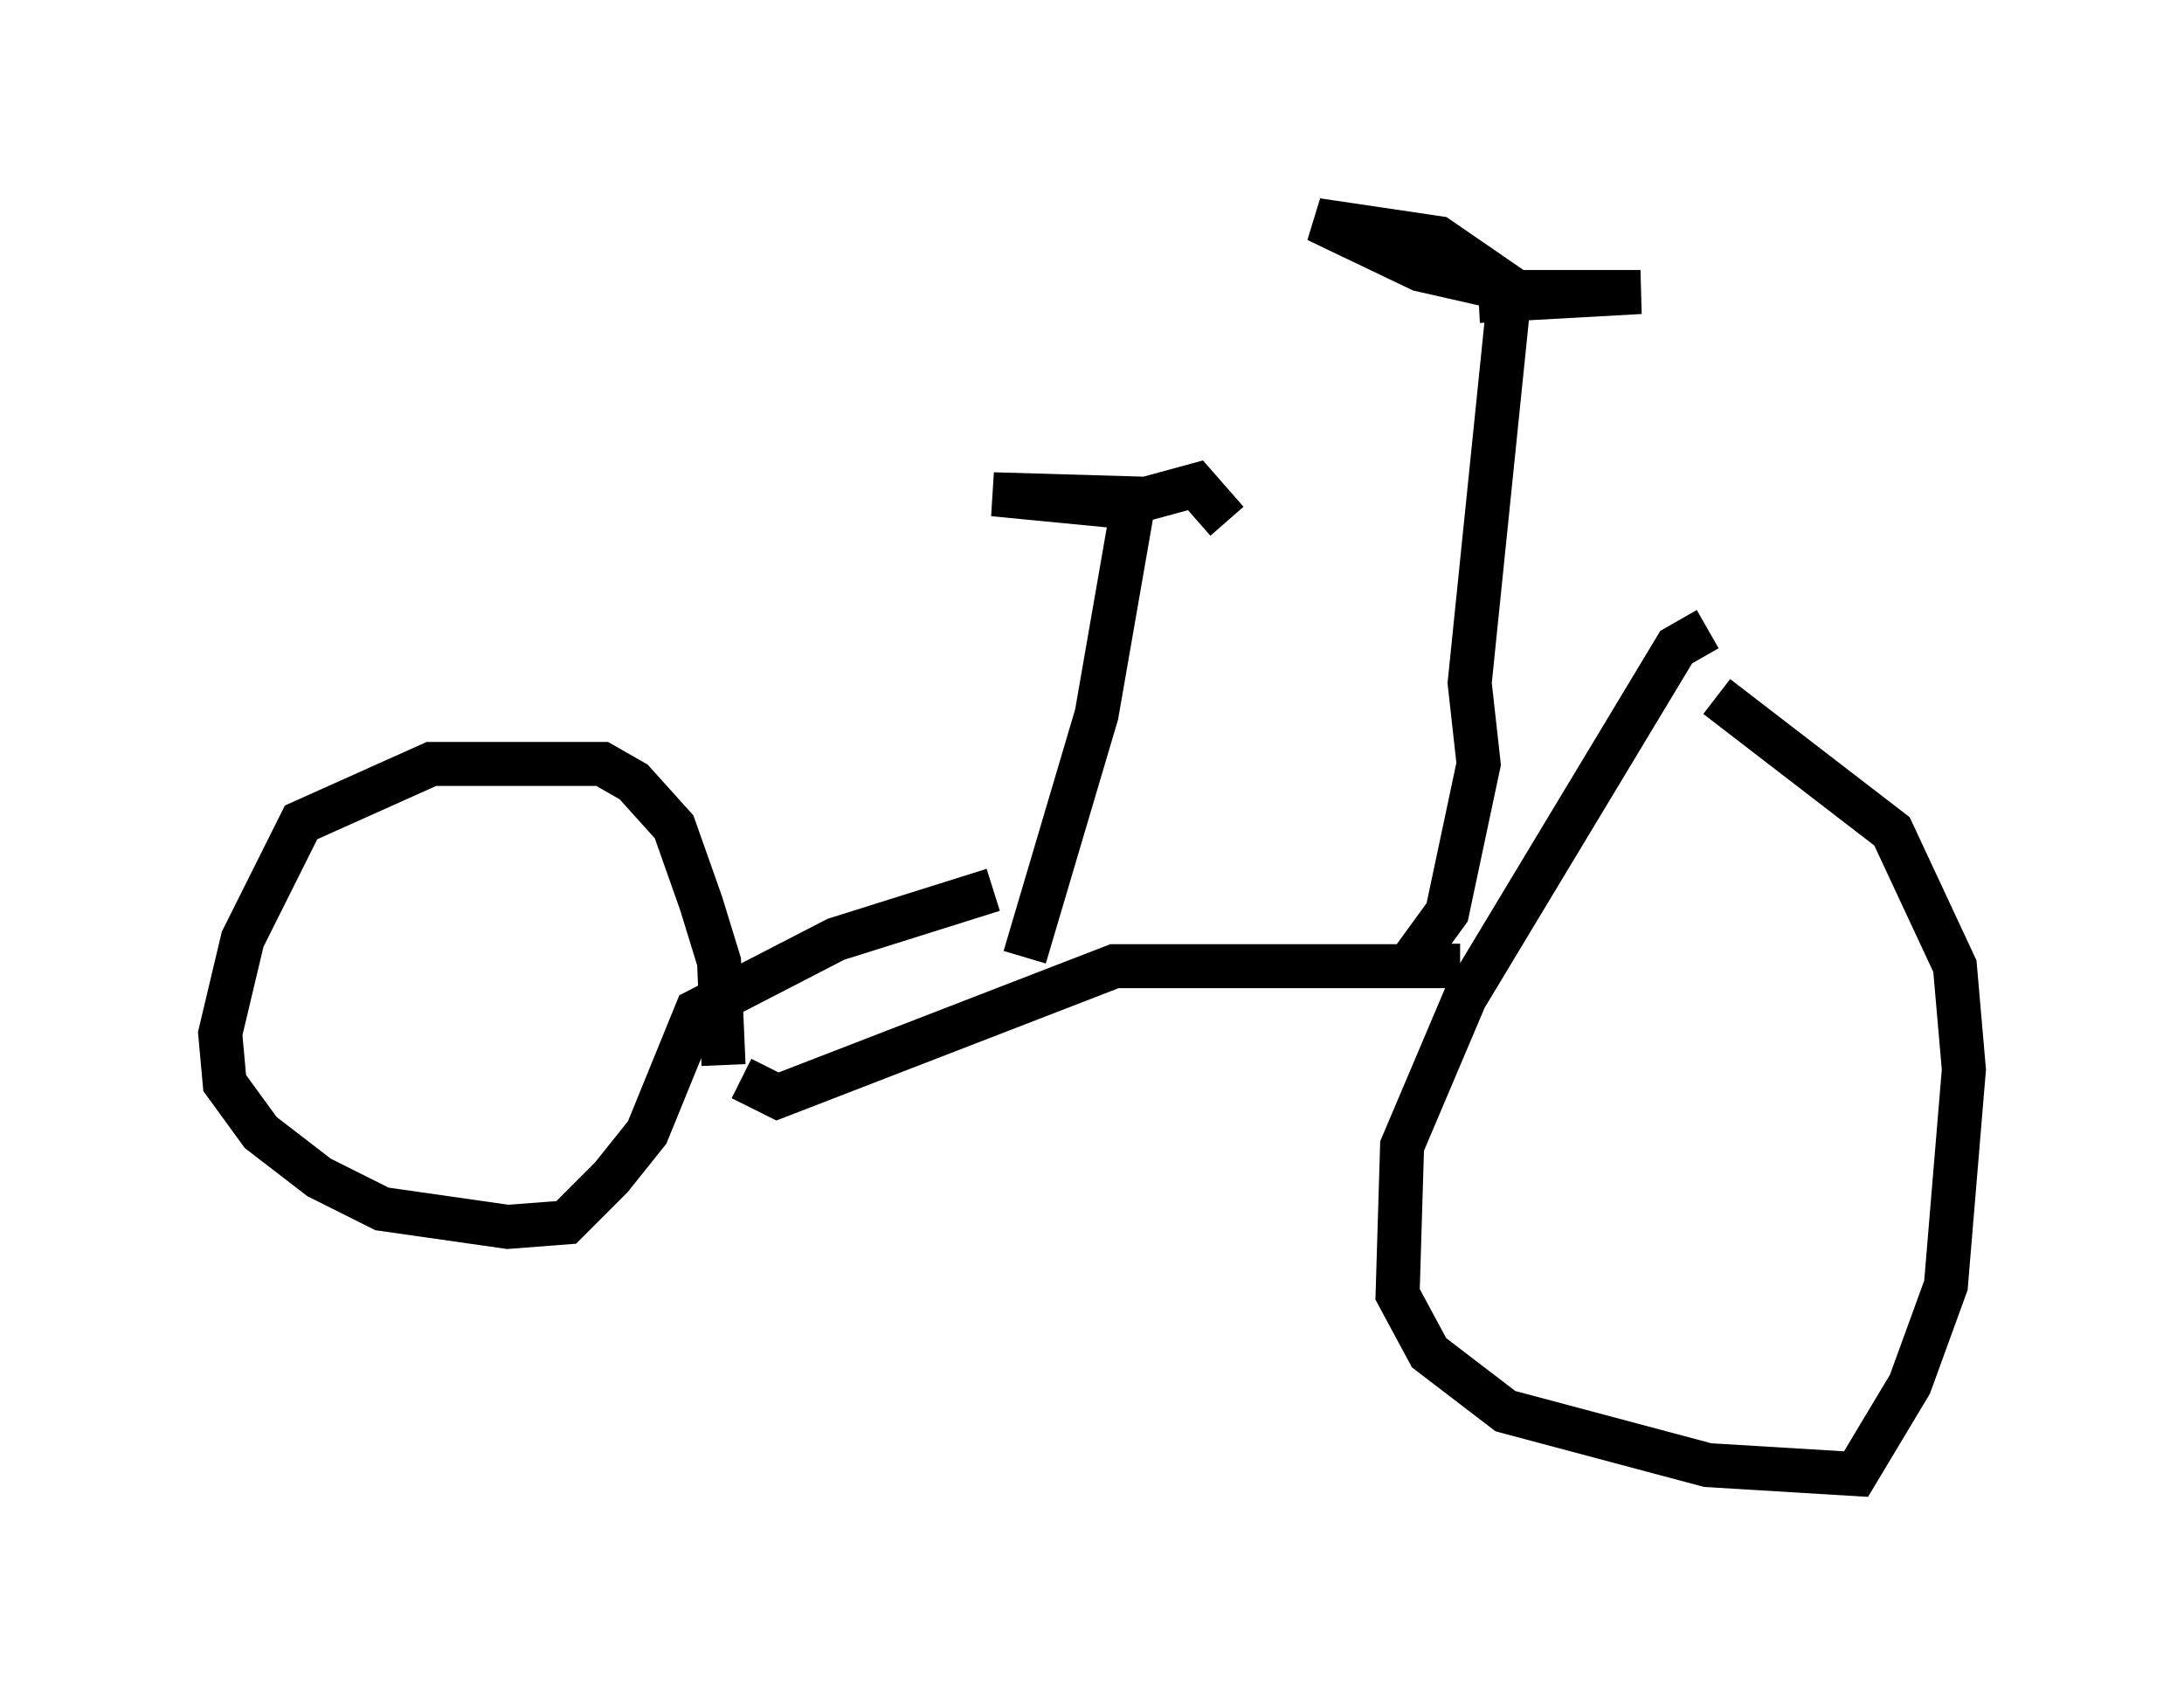 <?xml version="1.0" encoding="utf-8" ?>
<svg baseProfile="full" height="38.482" version="1.1" width="49.609" xmlns="http://www.w3.org/2000/svg" xmlns:ev="http://www.w3.org/2001/xml-events" xmlns:xlink="http://www.w3.org/1999/xlink"><defs /><rect fill="white" height="38.482" width="49.609" x="0" y="0" /><path d="M39.913, 14.698 m-1.123, -0.408 l-0.715, 0.408 -4.798, 7.963 l-1.429, 3.369 -0.102, 3.369 l0.715, 1.327 1.735, 1.327 l4.594, 1.225 3.369, 0.204 l1.225, -2.042 0.817, -2.246 l0.408, -4.9 -0.204, -2.348 l-1.429, -3.063 -3.981, -3.063 m-6.329, 5.615 l0.0, 0.51 -7.35, 0.0 l-7.656, 2.96 -0.817, -0.408 m-0.408, -0.306 l-0.102, -2.348 -0.408, -1.327 l-0.613, -1.735 -0.919, -1.021 l-0.715, -0.408 -3.879, 0.0 l-2.96, 1.327 -1.327, 2.654 l-0.51, 2.144 0.102, 1.123 l0.817, 1.123 1.327, 1.021 l1.429, 0.715 2.858, 0.408 l1.327, -0.102 1.021, -1.021 l0.817, -1.021 1.123, -2.756 l3.165, -1.633 3.573, -1.123 m0.715, 1.531 l1.633, -5.513 0.817, -4.696 l-3.165, -0.306 3.471, 0.102 l1.123, -0.306 0.715, 0.817 m4.185, 10.004 l0.817, -1.123 0.715, -3.369 l-0.204, -1.838 0.919, -8.983 l-1.633, -1.123 -2.756, -0.408 l2.348, 1.123 2.246, 0.51 l2.756, 0.0 -3.675, 0.204 " fill="none" stroke="black" stroke-width="1" /></svg>
